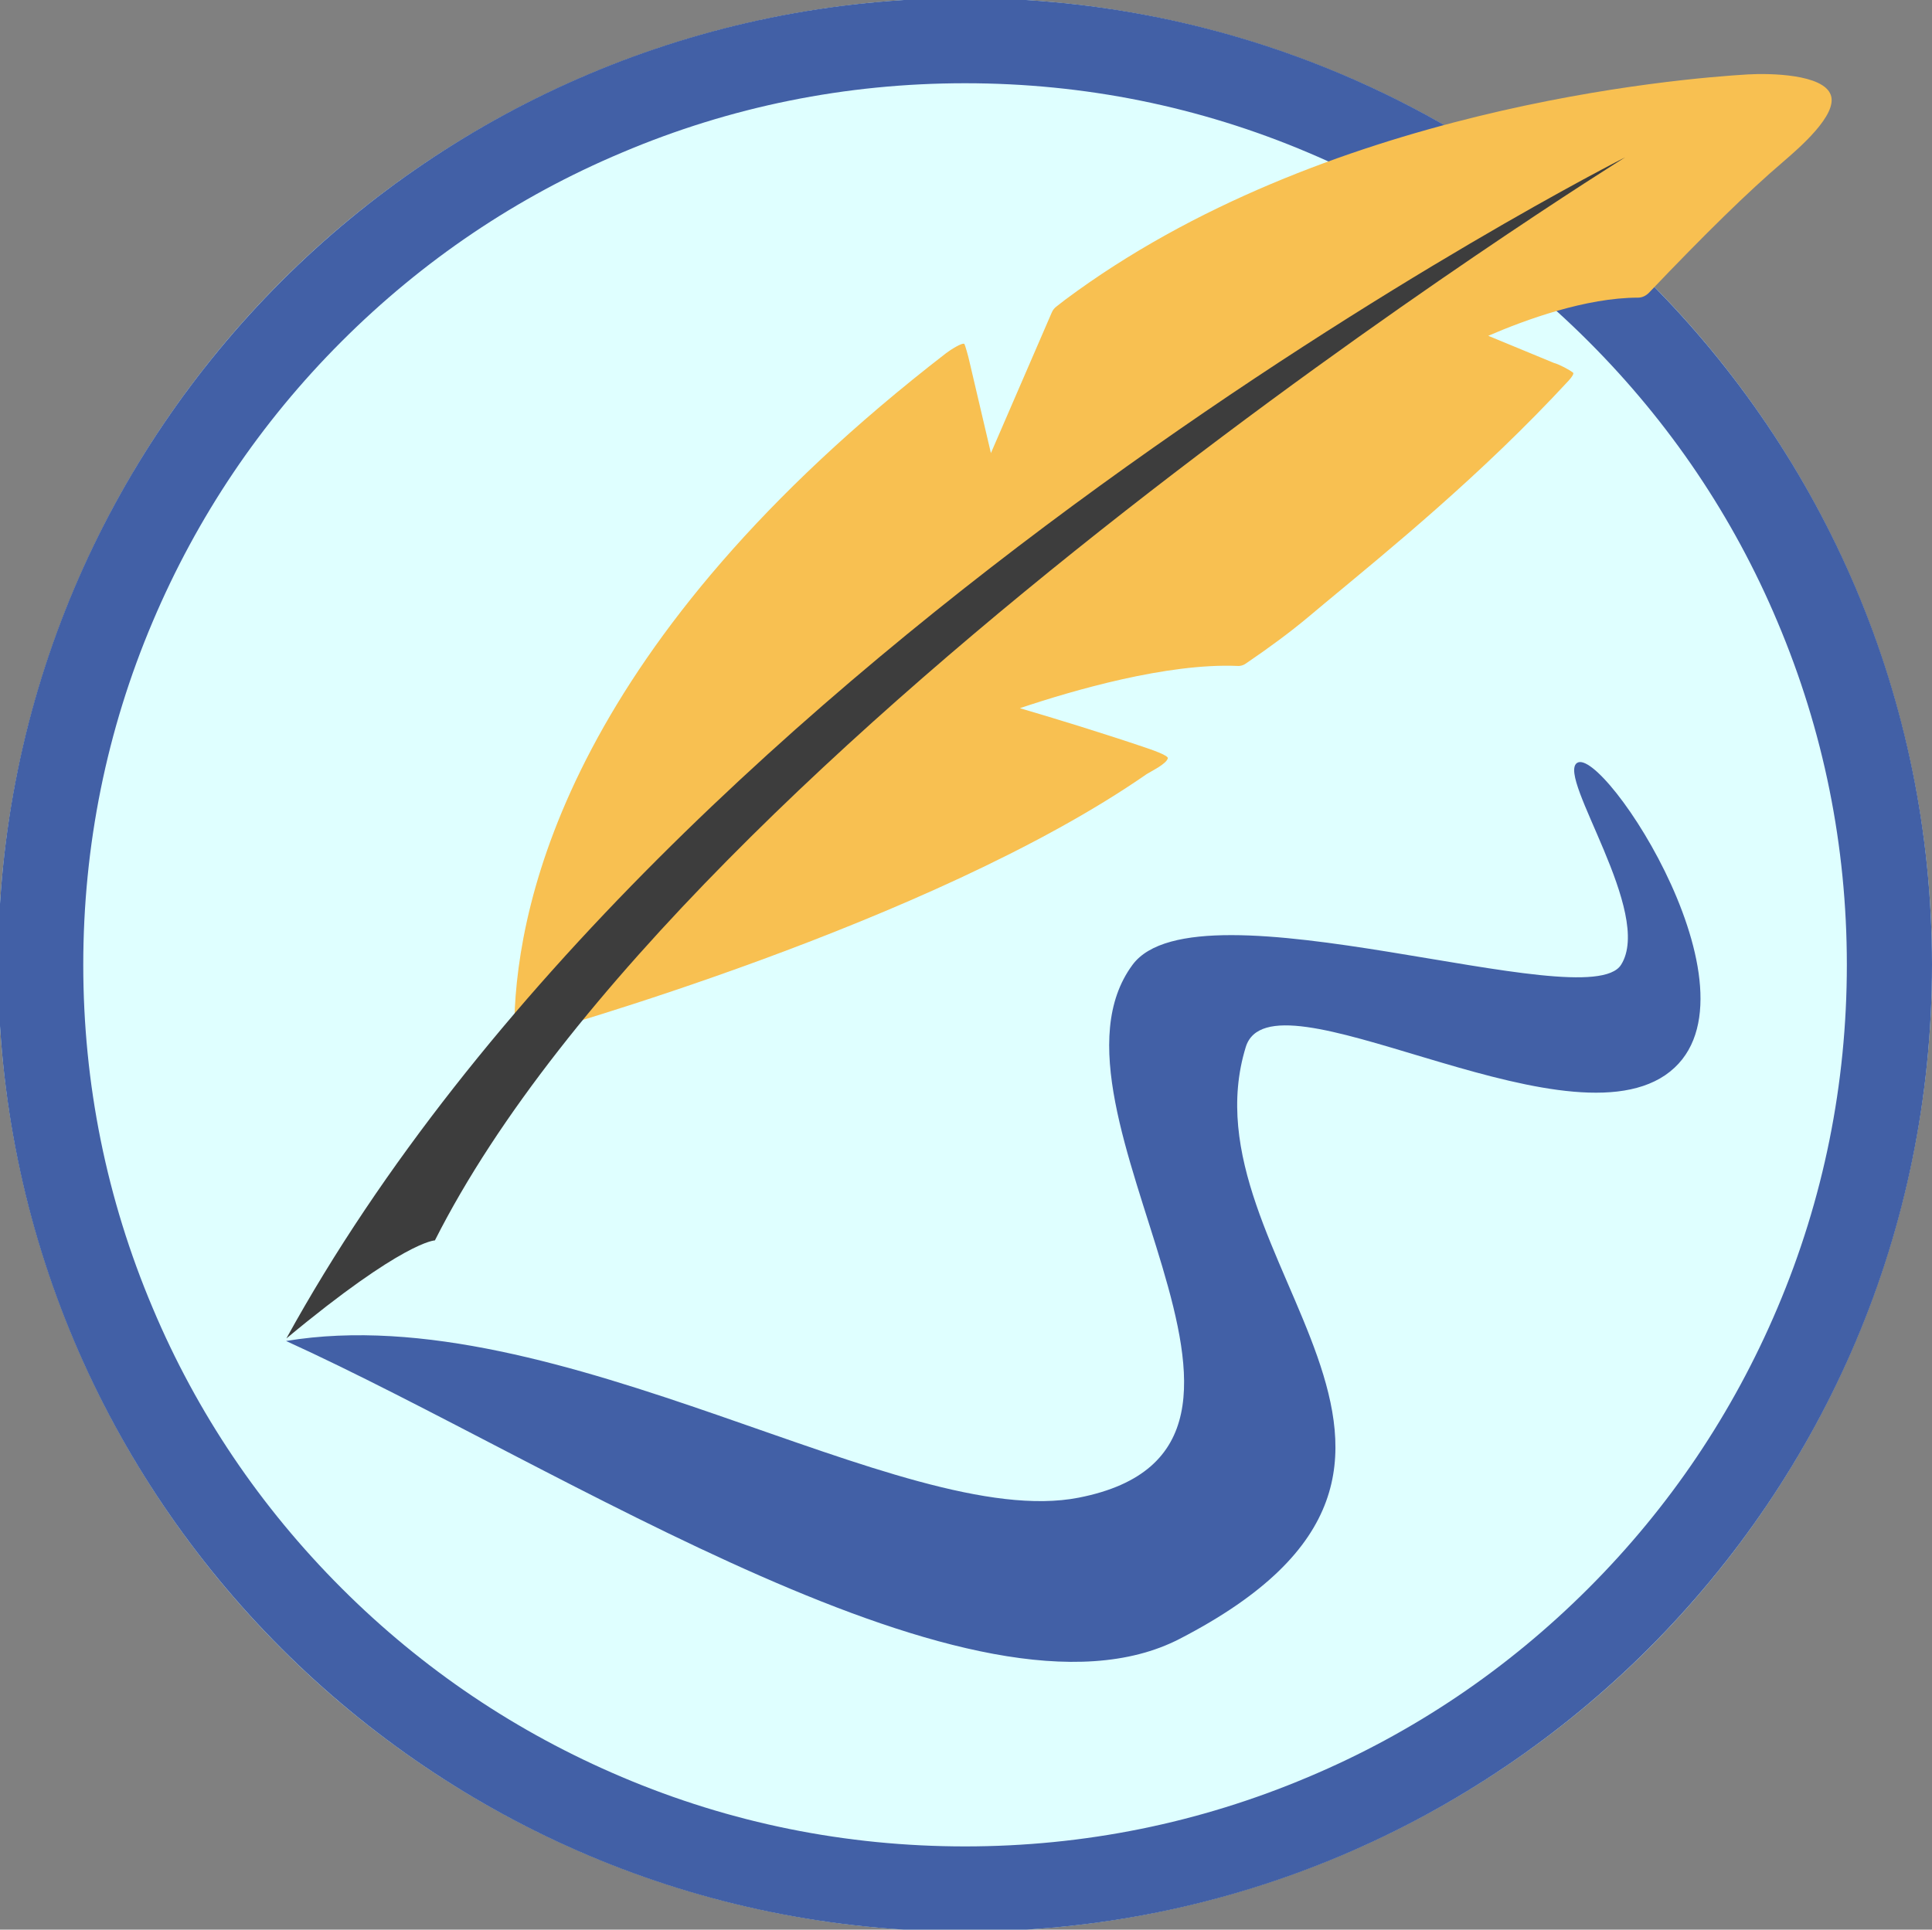 <?xml version="1.0" encoding="utf-8"?>
<!-- Generator: Adobe Illustrator 17.1.0, SVG Export Plug-In . SVG Version: 6.00 Build 0)  -->
<!DOCTYPE svg PUBLIC "-//W3C//DTD SVG 1.1//EN" "http://www.w3.org/Graphics/SVG/1.1/DTD/svg11.dtd">
<svg version="1.1" xmlns="http://www.w3.org/2000/svg" xmlns:xlink="http://www.w3.org/1999/xlink" x="0px" y="0px"
	 viewBox="0 0 612.6 612" enable-background="new 0 0 612.6 612" xml:space="preserve">
<rect x="0" y="0" width="612.6" height="612" fill="#808080" stroke="none"/>
<g id="Background">
	<circle fill="#DFFFFF" cx="306" cy="306" r="306.6"/>
</g>
<g id="Light_Paper" display="none">
	<path display="inline" fill="#F0FFFF" d="M582,215C715,555,160,803,25,369C242,226,538.5,175,582,215z"/>
</g>
<g id="Blue_Paper" display="none">
	<path display="inline" fill="#C2EFED" d="M582,215C715,555,160,803,25,369C242,226,538.5,175,582,215z"/>
</g>
<g id="Stuff_on_Paper" display="none">
	<path display="inline" fill="none" stroke="#B70000" stroke-width="6" d="M95.8,329.2c59.6,66.3,156.6,262.3,156.6,262.3"/>
	<path display="inline" fill="none" stroke="#1E1E1E" stroke-width="6" d="M528.9,245c-112,7.3-300,60.3-385.3,116.4
		c-7.5,4.9-19.5-29.9-11.5-34.1c84.8-45,268.7-109.4,385.3-112.4C525.4,214.6,536.9,244.5,528.9,245z"/>
	<path display="inline" fill="#6B6B6B" stroke="#1E1E1E" stroke-width="6" d="M597,259.2c-6.3-3.7-15.9-16.1-48.8-14.7
		c-9,0.4-14.1-27.9-5.1-28.9c23.2-2.4,41.3,10.7,50.2,15.1C600.5,234.3,604,263.3,597,259.2z"/>
</g>
<g id="Border">
	<path fill="#4260A6" d="M306,26.4c37.8,0,74.4,7.4,108.8,22c33.3,14.1,63.2,34.2,88.9,59.9c25.7,25.7,45.9,55.6,59.9,88.9
		c14.6,34.5,22,71.1,22,108.8s-7.4,74.4-22,108.8c-14.1,33.3-34.2,63.2-59.9,88.9c-25.7,25.7-55.6,45.9-88.9,59.9
		c-34.5,14.6-71.1,22-108.8,22c-37.8,0-74.4-7.4-108.8-22c-33.3-14.1-63.2-34.2-88.9-59.9c-25.7-25.7-45.9-55.6-59.9-88.9
		c-14.6-34.5-22-71.1-22-108.8s7.4-74.4,22-108.8c14.1-33.3,34.2-63.2,59.9-88.9c25.7-25.7,55.6-45.9,88.9-59.9
		C231.6,33.8,268.2,26.4,306,26.4 M306-0.6C136.7-0.6-0.6,136.7-0.6,306S136.7,612.6,306,612.6S612.6,475.3,612.6,306
		S475.3-0.6,306-0.6L306-0.6z"/>
</g>
<g id="Moon" display="none">
	<g display="inline">
		<path fill="#4260A6" d="M322.6,60.7c52,31.6,90.4,84.8,101.1,149.5c19.4,117.7-60.3,228.9-178,248.3
			c-56.2,9.3-110.9-4.1-154.9-33.3c48.9,88.7,150,141.4,255.6,123.9c134.1-22.1,224.9-148.8,202.8-282.9
			C530.1,151.2,434.2,68,322.6,60.7z"/>
	</g>
</g>
<g id="Ink_River">
	<g>
		<path fill="#4260A6" d="M500,242c-6.3,4.6,24.4,47.6,14,64c-10.8,17-134.2-28-154.9,0c-34,46,64.9,153-17.1,169
			c-55.9,10.9-165-64-251.3-49.7C178,465,310,552.8,374,519.8c109.3-56.4,0.2-120,21-187.7c8-26.1,99,32,133,8.9
			C562.1,317.7,508.2,236,500,242z"/>
	</g>
</g>
<g id="Quill_Lg">
	<path fill="#FFDFDF" d="M554.5,28.3C503.9,31.2,408.7,48,340.7,98.9c-0.9,0.7-1.8,1.4-2.7,2.1l-25.2,58.2l-8.2-43.7
		c-70.7,54.6-134.8,132.3-136.7,208.1c0,0,114.5-38.7,193.6-82.3c-23.5-8-53.2-16.4-53.2-16.4s50.1-20,84.4-18.6
		c7.2-4.9,13.7-9.6,19.3-14.3c18.4-15.3,51.4-41.8,81.8-74.8l-35.1-9.7c0,0,33.5-17.9,61-18c15.5-16.3,30.3-31.1,42.8-41.8
		C570.4,40.9,565.1,27.8,554.5,28.3z"/>
	<path fill="#F8C051" d="M554.5,28.3C503.9,31.2,408.7,48,340.7,98.9c-0.9,0.7-1.8,1.4-2.7,2.1l-25.2,58.2l-8.2-43.7
		c-70.7,54.6-134.8,132.3-136.7,208.1c0,0,114.5-38.7,193.6-82.3c-23.5-8-53.2-16.4-53.2-16.4s50.1-20,84.4-18.6
		c7.2-4.9,13.7-9.6,19.3-14.3c18.4-15.3,51.4-41.8,81.8-74.8l-35.1-9.7c0,0,33.5-17.9,61-18c15.5-16.3,30.3-31.1,42.8-41.8
		C570.4,40.9,565.1,27.8,554.5,28.3z"/>
	<path fill="#F8C051" d="M167.8,328.3c-1,0-2-0.3-2.8-0.9c-1.2-0.9-2-2.4-1.9-3.9c1-38.9,18.9-120.3,136.9-211.5
		c1.3-1,5.2-3.5,5.8-2.9c0.2,0.3,1.3,4.1,1.6,5.6l6.8,29l19.3-44.6c0.3-0.7,0.8-1.4,1.5-1.9l2.7-2.1C419.6,34,532.5,24.9,554.2,23.6
		c7.1-0.4,23.9-0.1,26.3,6.5c2.3,6.3-10.1,16.9-15.2,21.3c-11,9.4-24.5,22.6-42.5,41.5c-0.9,0.9-2.1,1.5-3.4,1.5
		c-16.5,0-35.7,7-47.5,12.1l20.8,8.6c1.6,0.4,5,2.2,6.1,3.1c0.3,0.3-0.3,1.3-1.4,2.5c-27.8,30.1-57.7,54.3-77.2,70.5l-5.5,4.6
		c-5.5,4.6-12.1,9.5-19.6,14.6c-0.8,0.6-1.8,0.9-2.8,0.8c-22.3-0.9-51.9,7.7-68.9,13.4c10.9,3.2,26.2,7.9,39.5,12.4
		c1.8,0.6,7.7,2.6,7.4,3.5c-0.5,1.8-5.1,4-6.7,5c-68.5,47.6-193.2,82.2-194.3,82.6C168.8,328.2,168.3,328.3,167.8,328.3z
		 M299.9,124.1c-77.4,61.4-122.3,132.6-127,192.8c24.2-8.5,110.6-39.6,176.7-74.5c-20.7-6.7-41.3-13.5-41.6-13.6
		c-1.9-0.5-7.2-2.6-7.2-3.6c0-0.7,4.7-3,6.6-3.8c2-0.8,49.1-20.6,83.8-19.8c6.8-4.6,12.7-9.1,17.6-13.2l5.5-4.6
		c18.1-15,44.8-37.1,70.6-64.2l-27.1-8.8c-1.9-0.5-5-1.7-5.2-2.8c-0.1-0.8,3.3-2.8,5-3.7c1.4-0.7,32.1-18.6,60-19.4
		c17.5-18.4,30.9-31.3,41.8-40.7c3.1-2.7,5.8-7.1,5.4-8.1c-0.7-2-6.2-3.2-9.5-3.2l-0.4,0c-21.3,1.2-125.6,15.4-211.3,69.7l-1.7,1.3
		l-25.6,56.6c-0.8,1.9-3.5,6.2-3.9,6.2c-0.3,0-2.2-4.9-2.6-7L299.9,124.1z"/>
	<path fill="#3D3D3D" d="M90.8,424.5c37.3-31,47.1-31.1,47.1-31.1C218,234.8,515.3,49.9,515.3,49.9S212.7,202.8,90.8,424.5z"/>
</g>
<g id="2be">
</g>
</svg>
